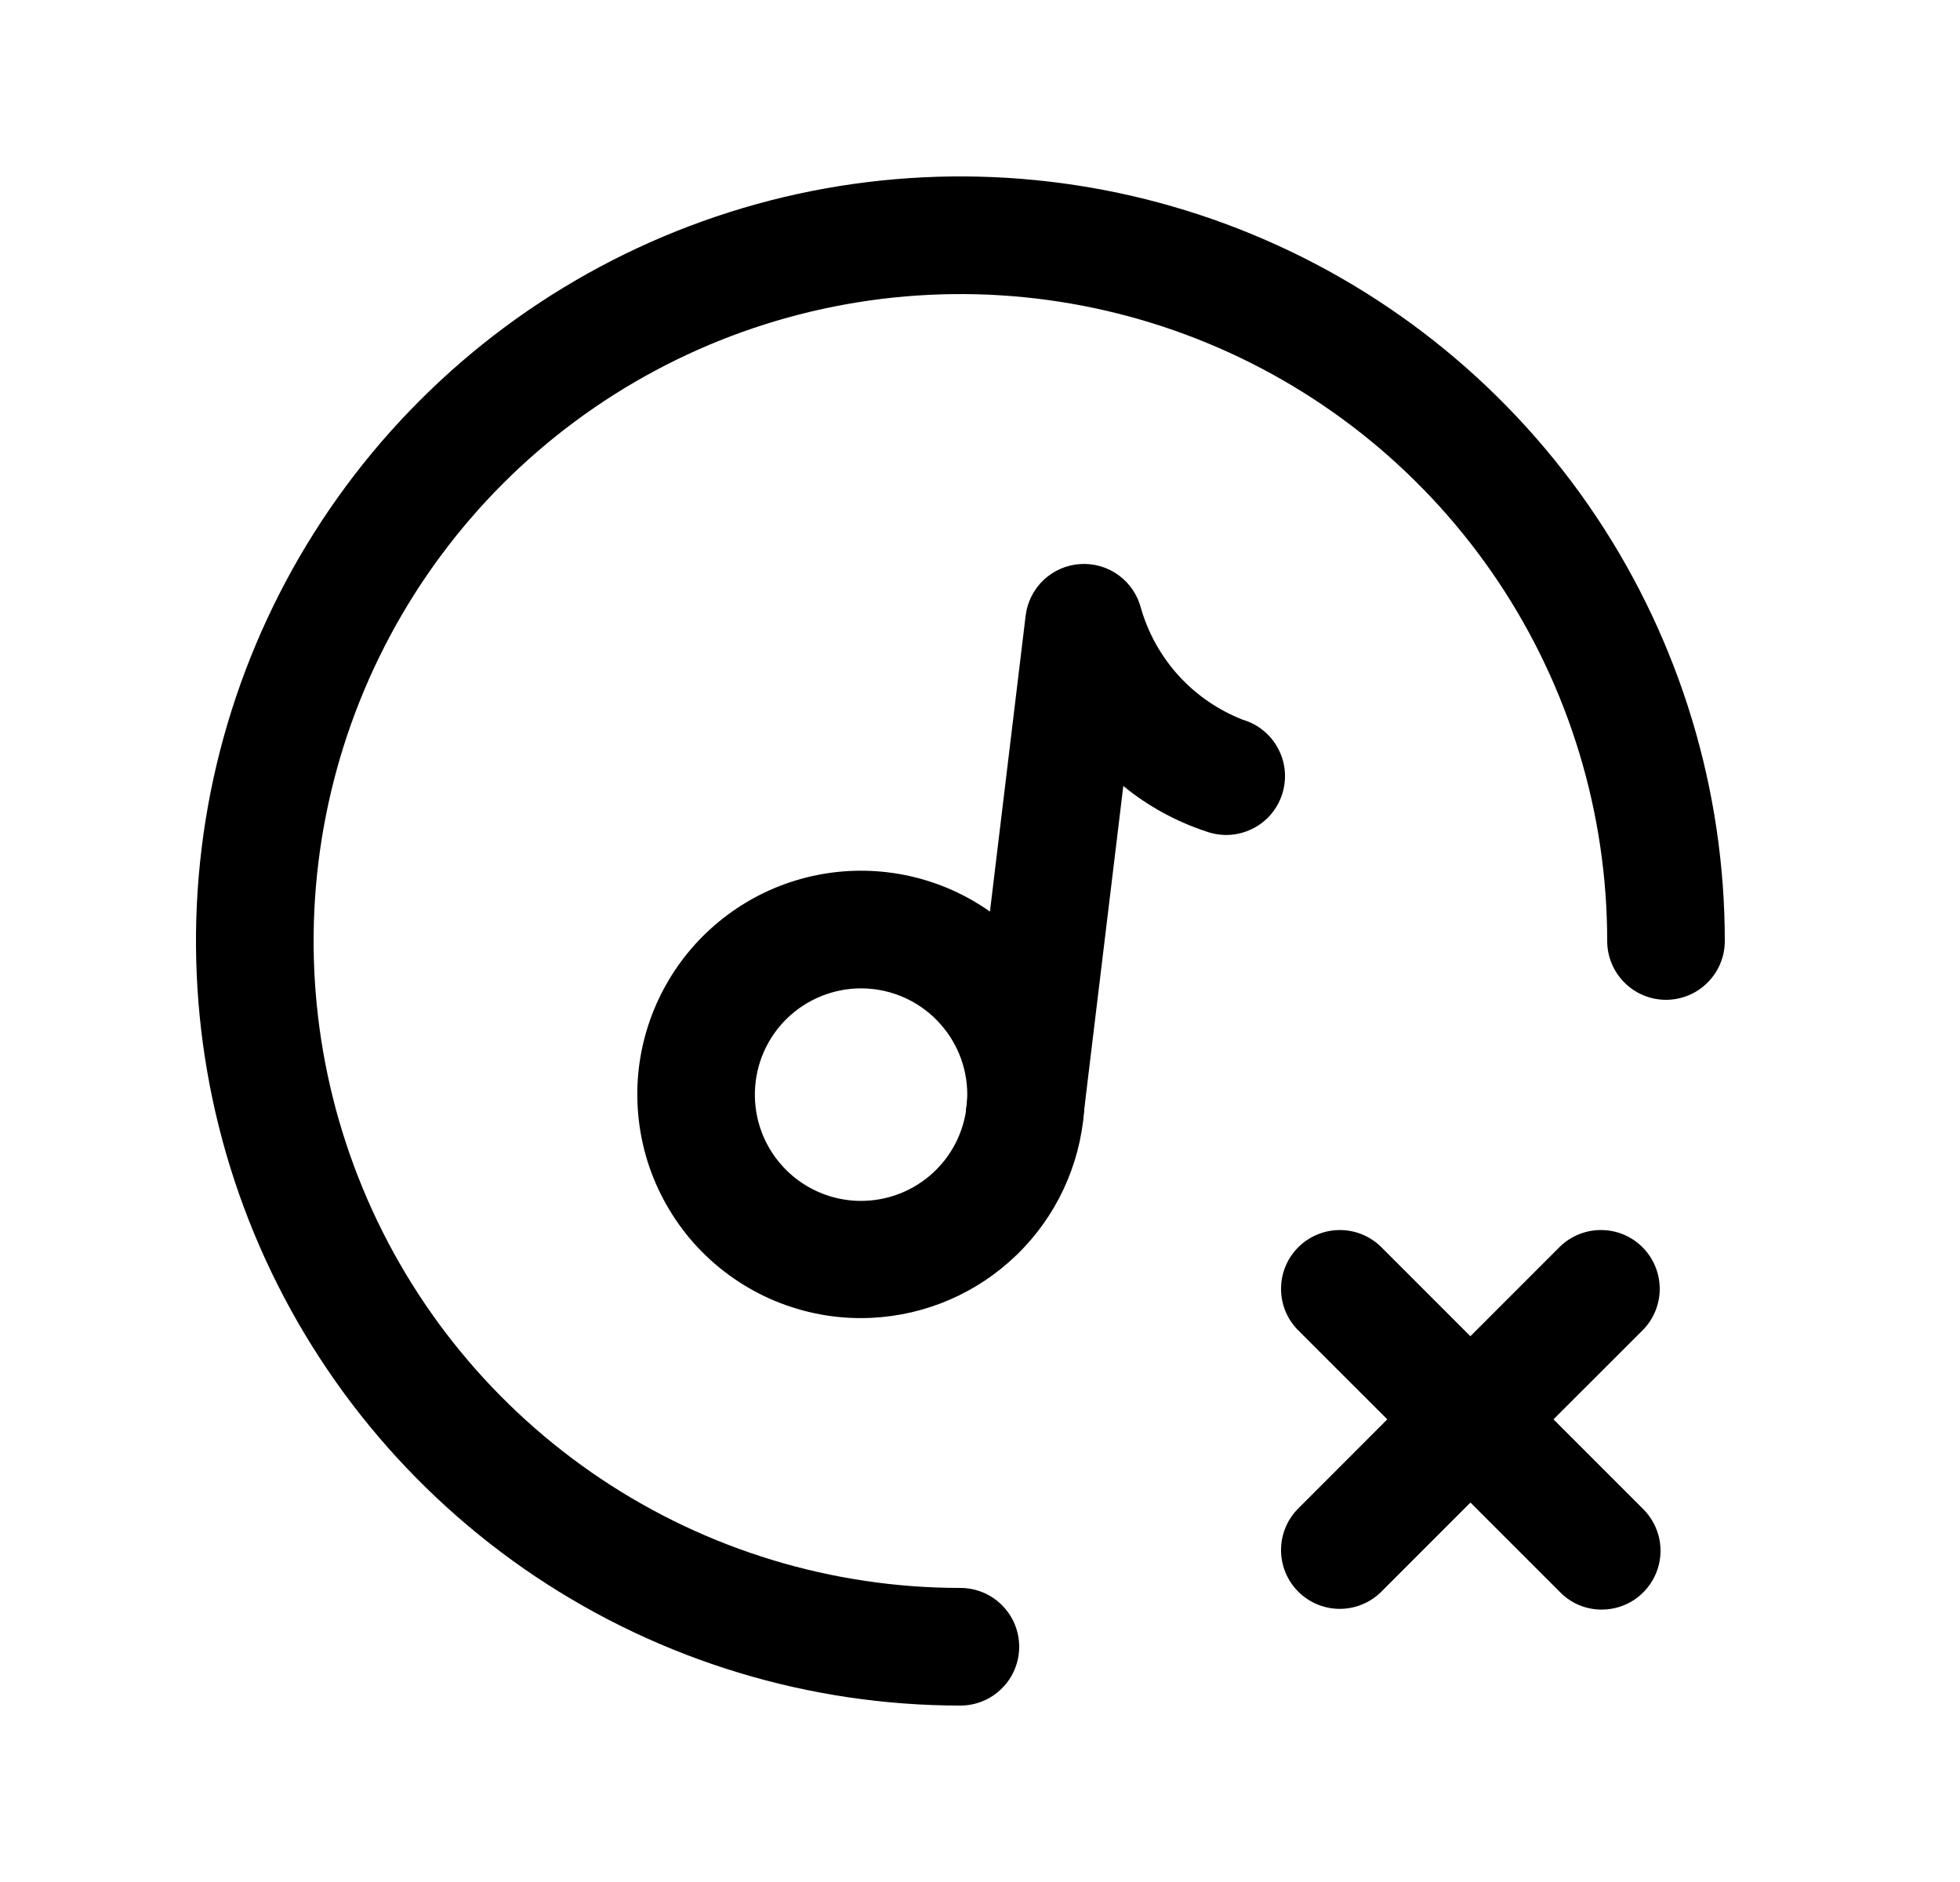 <svg width="25" height="24" viewBox="0 0 25 24" fill="none" xmlns="http://www.w3.org/2000/svg">
<path d="M12.25 21.75C10.322 21.75 8.437 21.178 6.833 20.107C5.23 19.035 3.98 17.513 3.242 15.731C2.504 13.95 2.311 11.989 2.687 10.098C3.064 8.207 3.992 6.469 5.356 5.106C6.719 3.742 8.457 2.814 10.348 2.437C12.239 2.061 14.2 2.254 15.981 2.992C17.763 3.73 19.285 4.98 20.357 6.583C21.428 8.187 22 10.072 22 12C22 12.199 21.921 12.39 21.78 12.53C21.64 12.671 21.449 12.75 21.25 12.75C21.051 12.75 20.86 12.671 20.72 12.53C20.579 12.39 20.5 12.199 20.5 12C20.5 10.368 20.016 8.773 19.11 7.417C18.203 6.06 16.915 5.002 15.407 4.378C13.9 3.754 12.241 3.59 10.64 3.909C9.04 4.227 7.57 5.013 6.416 6.166C5.263 7.32 4.477 8.79 4.159 10.39C3.84 11.991 4.004 13.65 4.628 15.157C5.252 16.665 6.31 17.953 7.667 18.86C9.023 19.766 10.618 20.25 12.25 20.25C12.449 20.25 12.64 20.329 12.78 20.47C12.921 20.61 13 20.801 13 21C13 21.199 12.921 21.39 12.78 21.53C12.64 21.671 12.449 21.75 12.25 21.75Z" fill="black"/>
<path d="M20.432 20.526C20.333 20.527 20.235 20.507 20.144 20.47C20.053 20.432 19.97 20.376 19.901 20.306L18.756 19.161L17.611 20.306C17.469 20.443 17.28 20.518 17.083 20.517C16.886 20.515 16.698 20.436 16.559 20.297C16.42 20.158 16.341 19.969 16.34 19.773C16.338 19.576 16.414 19.387 16.551 19.245L17.695 18.1L16.551 16.957C16.414 16.816 16.338 16.627 16.34 16.43C16.341 16.233 16.42 16.045 16.559 15.906C16.698 15.767 16.886 15.688 17.083 15.686C17.28 15.684 17.469 15.76 17.611 15.896L18.755 17.04L19.899 15.896C20.04 15.76 20.23 15.684 20.426 15.686C20.623 15.687 20.811 15.766 20.95 15.905C21.089 16.044 21.168 16.232 21.17 16.429C21.172 16.625 21.096 16.815 20.96 16.956L19.815 18.1L20.961 19.246C21.065 19.351 21.137 19.485 21.166 19.63C21.195 19.776 21.18 19.926 21.123 20.063C21.066 20.2 20.97 20.317 20.847 20.4C20.724 20.482 20.579 20.526 20.431 20.526H20.432Z" fill="black"/>
<path d="M10.984 16.809C10.581 16.81 10.182 16.724 9.813 16.559C9.445 16.394 9.116 16.152 8.848 15.851C8.581 15.549 8.38 15.194 8.259 14.809C8.139 14.423 8.101 14.017 8.149 13.616C8.24 12.865 8.625 12.18 9.22 11.713C9.815 11.245 10.571 11.034 11.323 11.124C12.074 11.214 12.759 11.599 13.226 12.194C13.694 12.79 13.906 13.546 13.815 14.297V14.297C13.731 14.989 13.397 15.627 12.875 16.089C12.354 16.552 11.681 16.808 10.984 16.809ZM10.984 12.604C10.632 12.604 10.293 12.741 10.04 12.986C9.787 13.231 9.64 13.565 9.629 13.917C9.618 14.269 9.744 14.612 9.982 14.872C10.219 15.133 10.548 15.29 10.9 15.312C11.252 15.333 11.598 15.217 11.865 14.988C12.133 14.758 12.3 14.434 12.332 14.083C12.364 13.732 12.259 13.383 12.037 13.109C11.816 12.834 11.497 12.657 11.147 12.614C11.092 12.607 11.037 12.604 10.982 12.604H10.984Z" fill="black"/>
<path d="M13.071 14.958C13.041 14.958 13.011 14.958 12.98 14.953C12.782 14.929 12.603 14.827 12.48 14.671C12.357 14.514 12.302 14.315 12.326 14.118L13.082 7.852C13.103 7.678 13.184 7.517 13.311 7.396C13.439 7.276 13.604 7.204 13.779 7.193C13.954 7.182 14.127 7.232 14.269 7.336C14.41 7.439 14.511 7.589 14.554 7.759C14.647 8.079 14.812 8.374 15.038 8.621C15.263 8.867 15.543 9.058 15.854 9.179C15.95 9.207 16.04 9.255 16.117 9.319C16.195 9.383 16.259 9.462 16.305 9.551C16.352 9.64 16.38 9.737 16.388 9.837C16.396 9.938 16.384 10.038 16.352 10.134C16.321 10.229 16.27 10.317 16.204 10.393C16.138 10.468 16.057 10.53 15.966 10.573C15.876 10.617 15.777 10.642 15.677 10.647C15.576 10.652 15.476 10.636 15.382 10.602C14.998 10.475 14.64 10.279 14.328 10.023L13.811 14.298C13.789 14.479 13.702 14.646 13.566 14.768C13.43 14.889 13.253 14.957 13.071 14.958V14.958Z" fill="black"/>
</svg>